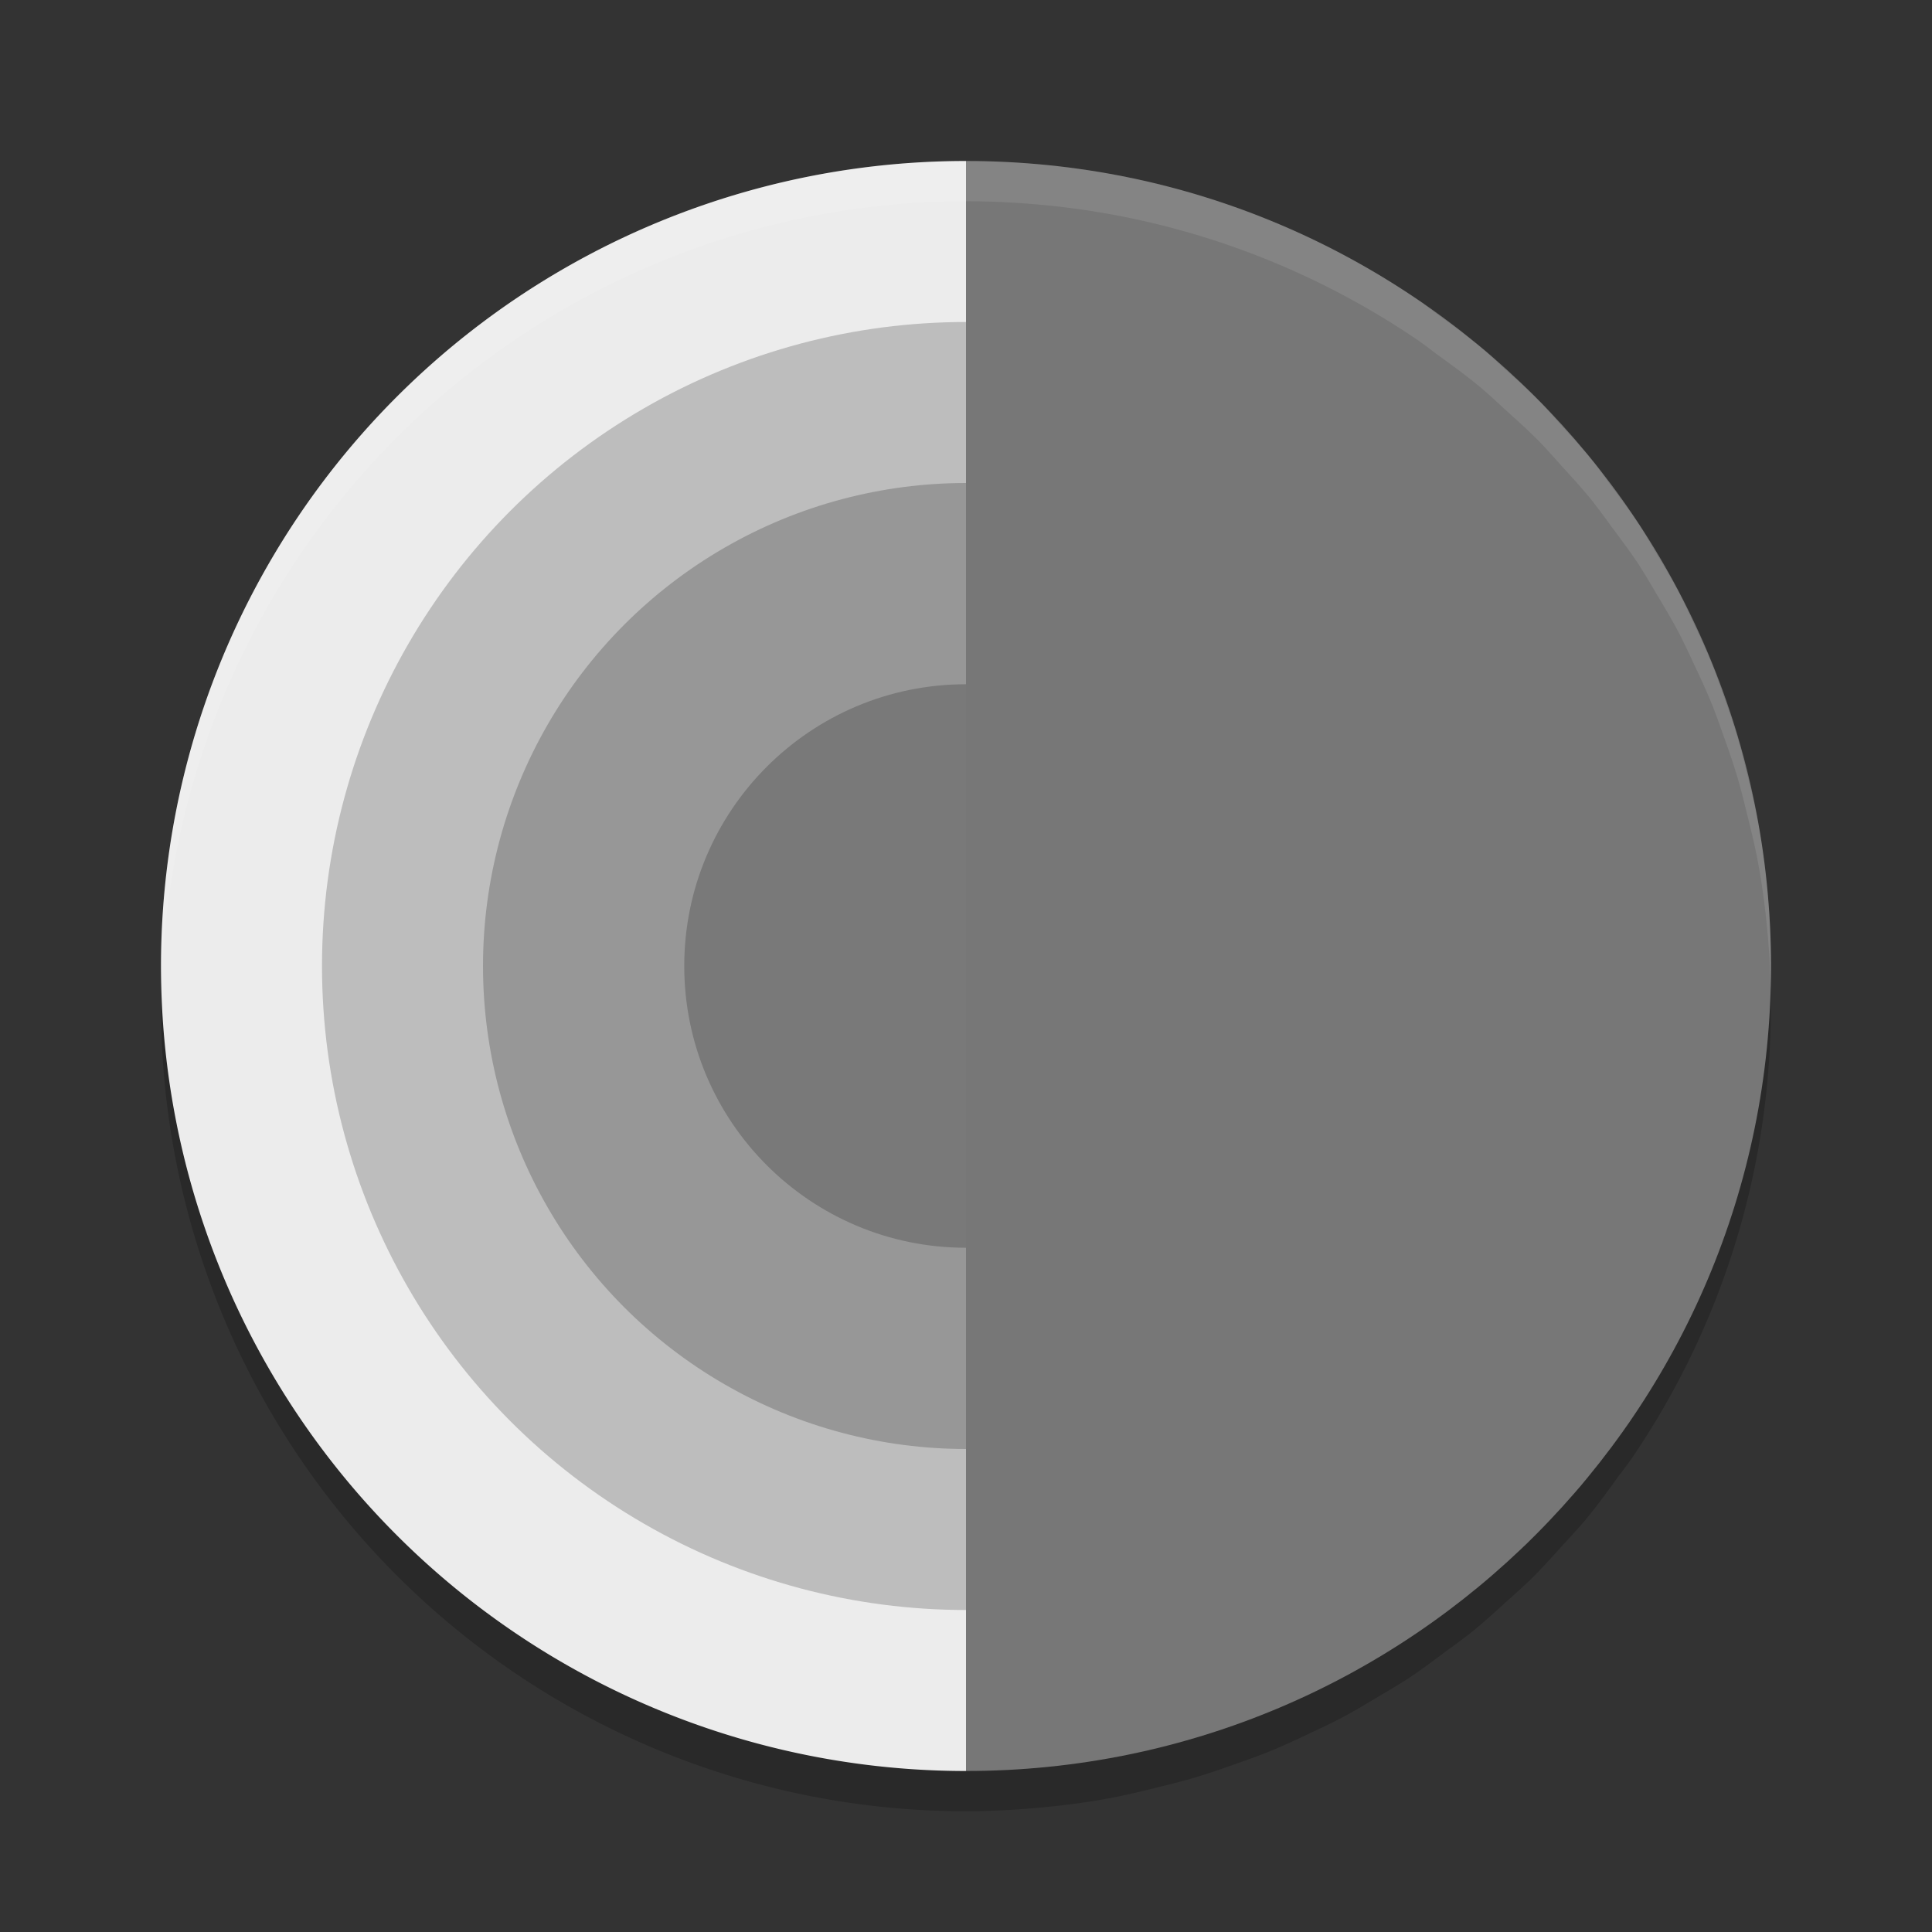 <svg xmlns="http://www.w3.org/2000/svg" width="48" height="48" version="1">
 <rect width="100%" height="100%" fill="#333333" stroke="none"/>
 <path style="opacity:.2" d="m24 5a20 20 0 0 0 -20 20 20 20 0 0 0 20 20c0.441 0 0.877-0.019 1.311-0.047a20 20 0 0 0 0.199 -0.016c0.624-0.047 1.239-0.12 1.846-0.223a20 20 0 0 0 0.096 -0.018c0.474-0.082 0.935-0.197 1.396-0.312a20 20 0 0 0 0.719 -0.186c0.413-0.119 0.816-0.259 1.217-0.404a20 20 0 0 0 0.662 -0.242c0.391-0.157 0.77-0.333 1.148-0.514a20 20 0 0 0 0.656 -0.316c0.352-0.184 0.692-0.387 1.031-0.592a20 20 0 0 0 0.693 -0.42c0.328-0.216 0.639-0.452 0.953-0.686a20 20 0 0 0 0.619 -0.461c0.314-0.253 0.61-0.525 0.908-0.797a20 20 0 0 0 0.57 -0.52c0.29-0.286 0.561-0.59 0.834-0.893a20 20 0 0 0 0.492 -0.543c0.305-0.365 0.585-0.75 0.863-1.137a20 20 0 0 0 0.314 -0.42c1.835-2.689 3.033-5.846 3.371-9.258 0-0.001-0-0.001 0-0.002a20 20 0 0 0 0 -0.006c0.065-0.655 0.1-1.318 0.1-1.99 0-0.441-0.019-0.877-0.047-1.311a20 20 0 0 0 -0.016 -0.199c-0.047-0.624-0.12-1.239-0.223-1.846a20 20 0 0 0 -0.018 -0.096c-0.082-0.474-0.197-0.935-0.312-1.396a20 20 0 0 0 -0.186 -0.719c-0.119-0.413-0.259-0.816-0.404-1.217a20 20 0 0 0 -0.242 -0.662c-0.157-0.391-0.333-0.77-0.514-1.148a20 20 0 0 0 -0.316 -0.656c-0.184-0.352-0.387-0.692-0.592-1.031a20 20 0 0 0 -0.42 -0.693c-0.216-0.328-0.452-0.639-0.686-0.953a20 20 0 0 0 -0.461 -0.619c-0.253-0.314-0.525-0.61-0.797-0.908a20 20 0 0 0 -0.52 -0.57c-0.286-0.29-0.59-0.561-0.893-0.834a20 20 0 0 0 -0.543 -0.492c-0.365-0.305-0.75-0.585-1.137-0.863a20 20 0 0 0 -0.42 -0.314c-2.689-1.835-5.846-3.033-9.258-3.371-0.001-0-0.001 0-0.002 0a20 20 0 0 0 -0.006 0c-0.655-0.065-1.318-0.1-1.99-0.1z"/>
 <path style="fill:#ececec" d="m24 4a20 20 0 0 0 -20 20 20 20 0 0 0 20 20v-40zm11.256 3.471c0.145 0.099 0.278 0.212 0.42 0.314a20 20 0 0 0 -0.42 -0.314zm1.557 1.178c0.188 0.157 0.361 0.329 0.543 0.492a20 20 0 0 0 -0.543 -0.492zm1.436 1.326c0.18 0.183 0.346 0.38 0.52 0.57a20 20 0 0 0 -0.52 -0.57zm1.316 1.479c0.161 0.2 0.307 0.413 0.461 0.619a20 20 0 0 0 -0.461 -0.619zm1.146 1.572c0.148 0.225 0.281 0.462 0.42 0.693a20 20 0 0 0 -0.42 -0.693zm1.012 1.725c0.112 0.215 0.212 0.437 0.316 0.656a20 20 0 0 0 -0.316 -0.656zm0.83 1.805c0.087 0.217 0.162 0.441 0.242 0.662a20 20 0 0 0 -0.242 -0.662zm0.646 1.879c0.069 0.237 0.126 0.478 0.186 0.719a20 20 0 0 0 -0.186 -0.719zm0.498 2.115c0.006 0.032 0.012 0.064 0.018 0.096a20 20 0 0 0 -0.018 -0.096zm0.24 1.941c0.005 0.066 0.011 0.133 0.016 0.199a20 20 0 0 0 -0.016 -0.199zm-3.408 12.766c-0.099 0.145-0.212 0.278-0.314 0.42a20 20 0 0 0 0.314 -0.42zm-1.178 1.557c-0.157 0.188-0.329 0.361-0.492 0.543a20 20 0 0 0 0.492 -0.543zm-1.326 1.436c-0.183 0.18-0.38 0.346-0.57 0.52a20 20 0 0 0 0.57 -0.52zm-1.479 1.316c-0.2 0.161-0.413 0.307-0.619 0.461a20 20 0 0 0 0.619 -0.461zm-1.572 1.146c-0.225 0.148-0.462 0.281-0.693 0.42a20 20 0 0 0 0.693 -0.42zm-1.725 1.012c-0.215 0.112-0.437 0.212-0.656 0.316a20 20 0 0 0 0.656 -0.316zm-1.805 0.83c-0.217 0.087-0.441 0.162-0.662 0.242a20 20 0 0 0 0.662 -0.242zm-1.879 0.646c-0.237 0.069-0.478 0.126-0.719 0.186a20 20 0 0 0 0.719 -0.186zm-2.115 0.498c-0.032 0.006-0.064 0.012-0.096 0.018a20 20 0 0 0 0.096 -0.018zm-1.941 0.24c-0.066 0.005-0.133 0.011-0.199 0.016a20 20 0 0 0 0.199 -0.016z"/>
 <circle style="opacity:.2" cx="24" cy="24" r="16"/>
 <circle style="opacity:.2" cx="24" cy="24" r="12"/>
 <circle style="opacity:.2" cx="24" cy="24" r="7"/>
 <path style="fill:#777777" d="m44 24c0 11.046-8.954 20-20 20v-40c11.046 0 20 8.954 20 20z"/>
 <path style="opacity:.1;fill:#ffffff" d="m24 4a20 20 0 0 0 -20 20 20 20 0 0 0 0.021 0.418 20 20 0 0 1 19.979 -19.418c0.672 0 1.336 0.035 1.99 0.1a20 20 0 0 1 0.006 0h0.002c3.412 0.338 6.569 1.536 9.258 3.371a20 20 0 0 1 0.42 0.314c0.386 0.279 0.772 0.558 1.137 0.863a20 20 0 0 1 0.543 0.492c0.303 0.273 0.607 0.544 0.893 0.834a20 20 0 0 1 0.52 0.57c0.272 0.298 0.544 0.594 0.797 0.908a20 20 0 0 1 0.461 0.619c0.234 0.314 0.47 0.626 0.686 0.953a20 20 0 0 1 0.42 0.693c0.204 0.34 0.407 0.679 0.592 1.031a20 20 0 0 1 0.316 0.656c0.18 0.378 0.357 0.758 0.514 1.148a20 20 0 0 1 0.242 0.662c0.145 0.401 0.285 0.804 0.404 1.217a20 20 0 0 1 0.186 0.719c0.115 0.461 0.23 0.923 0.312 1.396a20 20 0 0 1 0.018 0.096c0.103 0.607 0.176 1.222 0.223 1.846a20 20 0 0 1 0.016 0.199c0.019 0.297 0.024 0.597 0.031 0.896 0.006-0.195 0.016-0.39 0.016-0.586 0-0.441-0.019-0.877-0.047-1.311a20 20 0 0 0 -0.016 -0.199c-0.047-0.624-0.12-1.239-0.223-1.846a20 20 0 0 0 -0.018 -0.096c-0.082-0.474-0.197-0.935-0.312-1.396a20 20 0 0 0 -0.186 -0.719c-0.119-0.413-0.259-0.816-0.404-1.217a20 20 0 0 0 -0.242 -0.662c-0.157-0.391-0.333-0.77-0.514-1.148a20 20 0 0 0 -0.316 -0.656c-0.184-0.352-0.387-0.692-0.592-1.031a20 20 0 0 0 -0.42 -0.693c-0.216-0.328-0.452-0.639-0.686-0.953a20 20 0 0 0 -0.461 -0.619c-0.253-0.314-0.525-0.61-0.797-0.908a20 20 0 0 0 -0.52 -0.57c-0.286-0.29-0.59-0.561-0.893-0.834a20 20 0 0 0 -0.543 -0.492c-0.365-0.305-0.75-0.585-1.137-0.863a20 20 0 0 0 -0.42 -0.314c-2.689-1.835-5.846-3.033-9.258-3.371h-0.002a20 20 0 0 0 -0.006 0c-0.655-0.065-1.318-0.1-1.99-0.1z"/>
</svg>
